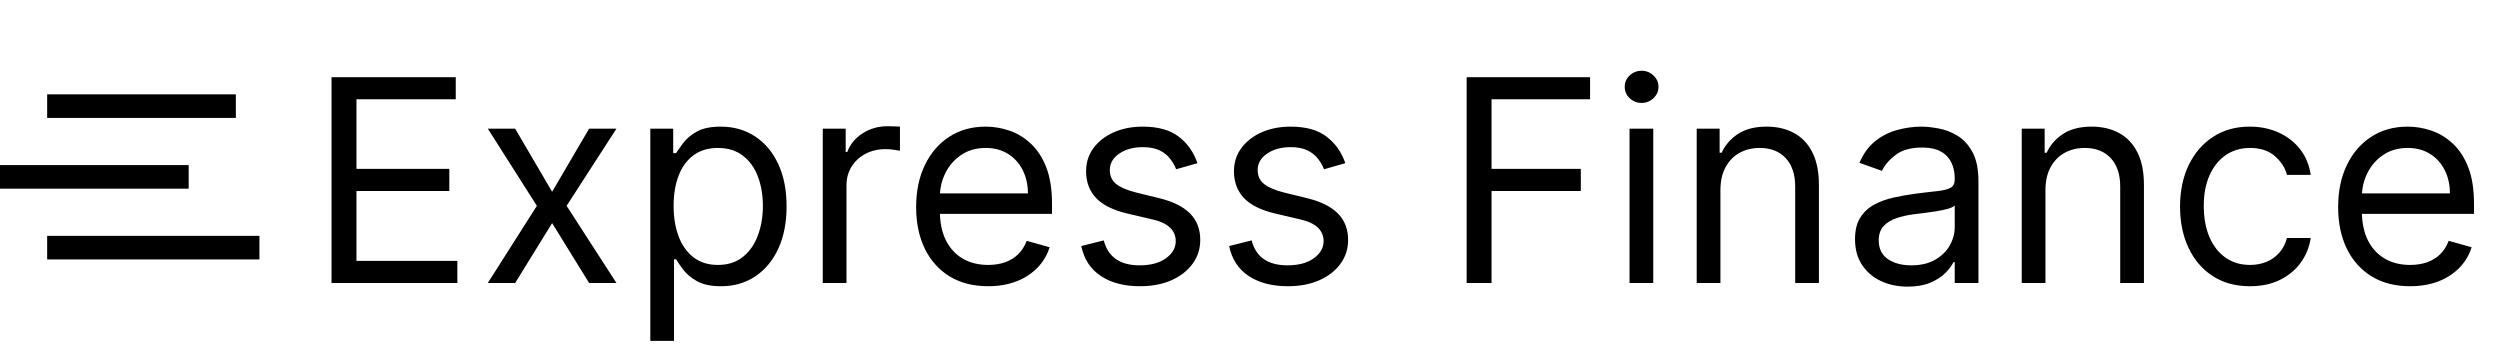 <svg width="106" height="15" viewBox="0 0 106 15" fill="none" xmlns="http://www.w3.org/2000/svg">
<path d="M14.057 12V3.273H19.324V4.21H15.114V7.159H19.051V8.097H15.114V11.062H19.392V12H14.057ZM21.842 5.455L23.41 8.131L24.979 5.455H26.138L24.024 8.727L26.138 12H24.979L23.41 9.46L21.842 12H20.683L22.763 8.727L20.683 5.455H21.842ZM27.573 14.454V5.455H28.544V6.494H28.664C28.738 6.381 28.84 6.236 28.971 6.06C29.104 5.881 29.294 5.722 29.541 5.582C29.791 5.44 30.13 5.369 30.556 5.369C31.107 5.369 31.593 5.507 32.013 5.783C32.434 6.058 32.762 6.449 32.998 6.955C33.233 7.46 33.351 8.057 33.351 8.744C33.351 9.438 33.233 10.038 32.998 10.547C32.762 11.053 32.435 11.445 32.017 11.723C31.6 11.999 31.118 12.136 30.573 12.136C30.152 12.136 29.816 12.067 29.563 11.928C29.31 11.786 29.115 11.625 28.979 11.446C28.843 11.264 28.738 11.114 28.664 10.994H28.578V14.454H27.573ZM28.561 8.727C28.561 9.222 28.634 9.658 28.779 10.036C28.924 10.411 29.135 10.704 29.414 10.918C29.692 11.128 30.033 11.233 30.436 11.233C30.857 11.233 31.208 11.122 31.489 10.901C31.773 10.676 31.986 10.375 32.128 9.997C32.273 9.616 32.346 9.193 32.346 8.727C32.346 8.267 32.275 7.852 32.133 7.483C31.993 7.111 31.782 6.817 31.497 6.601C31.216 6.382 30.863 6.273 30.436 6.273C30.027 6.273 29.684 6.376 29.405 6.584C29.127 6.788 28.916 7.075 28.774 7.445C28.633 7.811 28.561 8.239 28.561 8.727ZM34.885 12V5.455H35.857V6.443H35.925C36.044 6.119 36.26 5.857 36.573 5.655C36.885 5.453 37.238 5.352 37.63 5.352C37.703 5.352 37.796 5.354 37.907 5.357C38.017 5.359 38.101 5.364 38.158 5.369V6.392C38.124 6.384 38.046 6.371 37.924 6.354C37.804 6.334 37.678 6.324 37.544 6.324C37.226 6.324 36.942 6.391 36.692 6.524C36.445 6.655 36.249 6.837 36.104 7.07C35.962 7.3 35.891 7.562 35.891 7.858V12H34.885ZM41.895 12.136C41.265 12.136 40.721 11.997 40.263 11.719C39.809 11.438 39.458 11.046 39.211 10.543C38.966 10.037 38.844 9.449 38.844 8.778C38.844 8.108 38.966 7.517 39.211 7.006C39.458 6.491 39.801 6.091 40.242 5.804C40.685 5.514 41.202 5.369 41.793 5.369C42.134 5.369 42.471 5.426 42.803 5.54C43.135 5.653 43.438 5.838 43.711 6.094C43.983 6.347 44.201 6.682 44.363 7.099C44.525 7.517 44.605 8.031 44.605 8.642V9.068H39.56V8.199H43.583C43.583 7.83 43.509 7.5 43.361 7.21C43.216 6.92 43.009 6.692 42.739 6.524C42.472 6.357 42.157 6.273 41.793 6.273C41.392 6.273 41.046 6.372 40.753 6.571C40.463 6.767 40.24 7.023 40.084 7.338C39.928 7.653 39.85 7.991 39.85 8.352V8.932C39.85 9.426 39.935 9.845 40.105 10.189C40.279 10.53 40.519 10.79 40.826 10.969C41.133 11.145 41.489 11.233 41.895 11.233C42.159 11.233 42.398 11.196 42.611 11.122C42.827 11.046 43.013 10.932 43.169 10.781C43.326 10.628 43.446 10.438 43.532 10.21L44.503 10.483C44.401 10.812 44.229 11.102 43.988 11.352C43.746 11.599 43.448 11.793 43.093 11.932C42.738 12.068 42.338 12.136 41.895 12.136ZM50.772 6.92L49.868 7.176C49.811 7.026 49.728 6.879 49.617 6.737C49.509 6.592 49.361 6.473 49.174 6.379C48.986 6.286 48.746 6.239 48.453 6.239C48.053 6.239 47.719 6.331 47.452 6.516C47.188 6.697 47.056 6.929 47.056 7.21C47.056 7.46 47.147 7.658 47.328 7.803C47.51 7.947 47.794 8.068 48.181 8.165L49.152 8.403C49.738 8.545 50.174 8.763 50.461 9.055C50.748 9.345 50.891 9.719 50.891 10.176C50.891 10.551 50.783 10.886 50.567 11.182C50.354 11.477 50.056 11.71 49.672 11.881C49.289 12.051 48.843 12.136 48.334 12.136C47.666 12.136 47.114 11.992 46.676 11.702C46.239 11.412 45.962 10.989 45.846 10.432L46.8 10.193C46.891 10.546 47.063 10.81 47.316 10.986C47.571 11.162 47.905 11.25 48.317 11.25C48.786 11.25 49.158 11.151 49.434 10.952C49.712 10.75 49.851 10.508 49.851 10.227C49.851 10 49.772 9.81 49.613 9.656C49.453 9.5 49.209 9.384 48.88 9.307L47.789 9.051C47.189 8.909 46.749 8.689 46.468 8.391C46.189 8.089 46.05 7.713 46.05 7.261C46.05 6.892 46.154 6.565 46.361 6.281C46.571 5.997 46.857 5.774 47.218 5.612C47.581 5.45 47.993 5.369 48.453 5.369C49.101 5.369 49.61 5.511 49.979 5.795C50.351 6.08 50.615 6.455 50.772 6.92ZM57.041 6.92L56.138 7.176C56.081 7.026 55.997 6.879 55.886 6.737C55.778 6.592 55.631 6.473 55.443 6.379C55.256 6.286 55.016 6.239 54.723 6.239C54.322 6.239 53.989 6.331 53.722 6.516C53.457 6.697 53.325 6.929 53.325 7.21C53.325 7.46 53.416 7.658 53.598 7.803C53.78 7.947 54.064 8.068 54.45 8.165L55.422 8.403C56.007 8.545 56.443 8.763 56.73 9.055C57.017 9.345 57.16 9.719 57.16 10.176C57.16 10.551 57.053 10.886 56.837 11.182C56.624 11.477 56.325 11.71 55.942 11.881C55.558 12.051 55.112 12.136 54.604 12.136C53.936 12.136 53.383 11.992 52.946 11.702C52.508 11.412 52.231 10.989 52.115 10.432L53.07 10.193C53.16 10.546 53.332 10.81 53.585 10.986C53.841 11.162 54.175 11.25 54.587 11.25C55.055 11.25 55.428 11.151 55.703 10.952C55.981 10.75 56.121 10.508 56.121 10.227C56.121 10 56.041 9.81 55.882 9.656C55.723 9.5 55.479 9.384 55.149 9.307L54.058 9.051C53.459 8.909 53.019 8.689 52.737 8.391C52.459 8.089 52.32 7.713 52.32 7.261C52.32 6.892 52.423 6.565 52.631 6.281C52.841 5.997 53.126 5.774 53.487 5.612C53.851 5.45 54.263 5.369 54.723 5.369C55.371 5.369 55.879 5.511 56.249 5.795C56.621 6.08 56.885 6.455 57.041 6.92ZM62.186 12V3.273H67.419V4.21H63.242V7.159H67.027V8.097H63.242V12H62.186ZM69.092 12V5.455H70.098V12H69.092ZM69.604 4.364C69.408 4.364 69.239 4.297 69.097 4.163C68.957 4.03 68.888 3.869 68.888 3.682C68.888 3.494 68.957 3.334 69.097 3.2C69.239 3.067 69.408 3 69.604 3C69.8 3 69.967 3.067 70.106 3.2C70.249 3.334 70.32 3.494 70.32 3.682C70.32 3.869 70.249 4.03 70.106 4.163C69.967 4.297 69.8 4.364 69.604 4.364ZM72.946 8.062V12H71.94V5.455H72.912V6.477H72.997C73.15 6.145 73.383 5.878 73.696 5.676C74.008 5.472 74.412 5.369 74.906 5.369C75.349 5.369 75.737 5.46 76.069 5.642C76.402 5.821 76.66 6.094 76.845 6.46C77.029 6.824 77.122 7.284 77.122 7.841V12H76.116V7.909C76.116 7.395 75.983 6.994 75.716 6.707C75.448 6.418 75.082 6.273 74.616 6.273C74.295 6.273 74.008 6.342 73.755 6.482C73.505 6.621 73.308 6.824 73.163 7.091C73.018 7.358 72.946 7.682 72.946 8.062ZM80.886 12.153C80.471 12.153 80.094 12.075 79.756 11.919C79.418 11.76 79.15 11.531 78.951 11.233C78.752 10.932 78.653 10.568 78.653 10.142C78.653 9.767 78.727 9.463 78.874 9.23C79.022 8.994 79.219 8.81 79.467 8.676C79.714 8.543 79.987 8.443 80.285 8.378C80.586 8.31 80.888 8.256 81.192 8.216C81.59 8.165 81.913 8.126 82.16 8.101C82.41 8.072 82.592 8.026 82.705 7.96C82.822 7.895 82.88 7.781 82.88 7.619V7.585C82.88 7.165 82.765 6.838 82.535 6.605C82.308 6.372 81.962 6.256 81.499 6.256C81.019 6.256 80.643 6.361 80.37 6.571C80.097 6.781 79.906 7.006 79.795 7.244L78.84 6.903C79.011 6.506 79.238 6.196 79.522 5.974C79.809 5.75 80.121 5.594 80.46 5.506C80.8 5.415 81.136 5.369 81.465 5.369C81.675 5.369 81.917 5.395 82.19 5.446C82.465 5.494 82.731 5.595 82.987 5.749C83.245 5.902 83.46 6.134 83.63 6.443C83.8 6.753 83.886 7.168 83.886 7.688V12H82.88V11.114H82.829C82.761 11.256 82.647 11.408 82.488 11.57C82.329 11.732 82.117 11.869 81.853 11.983C81.589 12.097 81.266 12.153 80.886 12.153ZM81.039 11.25C81.437 11.25 81.772 11.172 82.045 11.016C82.32 10.859 82.528 10.658 82.667 10.411C82.809 10.163 82.88 9.903 82.88 9.631V8.71C82.837 8.761 82.744 8.808 82.599 8.851C82.457 8.891 82.292 8.926 82.104 8.957C81.92 8.986 81.739 9.011 81.563 9.034C81.39 9.054 81.249 9.071 81.141 9.085C80.88 9.119 80.636 9.175 80.408 9.251C80.184 9.325 80.002 9.438 79.863 9.588C79.727 9.736 79.658 9.938 79.658 10.193C79.658 10.543 79.788 10.807 80.046 10.986C80.308 11.162 80.638 11.25 81.039 11.25ZM86.727 8.062V12H85.721V5.455H86.693V6.477H86.778C86.931 6.145 87.164 5.878 87.477 5.676C87.789 5.472 88.193 5.369 88.687 5.369C89.13 5.369 89.518 5.46 89.85 5.642C90.183 5.821 90.441 6.094 90.626 6.46C90.811 6.824 90.903 7.284 90.903 7.841V12H89.897V7.909C89.897 7.395 89.764 6.994 89.497 6.707C89.23 6.418 88.863 6.273 88.397 6.273C88.076 6.273 87.789 6.342 87.537 6.482C87.287 6.621 87.089 6.824 86.944 7.091C86.799 7.358 86.727 7.682 86.727 8.062ZM95.4 12.136C94.786 12.136 94.258 11.992 93.815 11.702C93.371 11.412 93.031 11.013 92.792 10.504C92.553 9.996 92.434 9.415 92.434 8.761C92.434 8.097 92.556 7.51 92.8 7.001C93.048 6.49 93.391 6.091 93.832 5.804C94.275 5.514 94.792 5.369 95.383 5.369C95.843 5.369 96.258 5.455 96.627 5.625C96.996 5.795 97.299 6.034 97.535 6.341C97.771 6.648 97.917 7.006 97.974 7.415H96.968C96.891 7.116 96.721 6.852 96.457 6.622C96.195 6.389 95.843 6.273 95.4 6.273C95.008 6.273 94.664 6.375 94.369 6.58C94.076 6.781 93.847 7.067 93.683 7.436C93.521 7.803 93.44 8.233 93.44 8.727C93.44 9.233 93.519 9.673 93.678 10.048C93.84 10.423 94.067 10.714 94.36 10.922C94.656 11.129 95.002 11.233 95.4 11.233C95.661 11.233 95.898 11.188 96.112 11.097C96.325 11.006 96.505 10.875 96.653 10.704C96.8 10.534 96.906 10.329 96.968 10.091H97.974C97.917 10.477 97.776 10.825 97.552 11.135C97.33 11.442 97.036 11.686 96.67 11.868C96.306 12.047 95.883 12.136 95.4 12.136ZM102.188 12.136C101.558 12.136 101.013 11.997 100.556 11.719C100.102 11.438 99.751 11.046 99.504 10.543C99.259 10.037 99.137 9.449 99.137 8.778C99.137 8.108 99.259 7.517 99.504 7.006C99.751 6.491 100.094 6.091 100.535 5.804C100.978 5.514 101.495 5.369 102.086 5.369C102.427 5.369 102.763 5.426 103.096 5.54C103.428 5.653 103.731 5.838 104.004 6.094C104.276 6.347 104.494 6.682 104.656 7.099C104.817 7.517 104.898 8.031 104.898 8.642V9.068H99.853V8.199H103.876C103.876 7.83 103.802 7.5 103.654 7.21C103.509 6.92 103.302 6.692 103.032 6.524C102.765 6.357 102.45 6.273 102.086 6.273C101.685 6.273 101.339 6.372 101.046 6.571C100.756 6.767 100.533 7.023 100.377 7.338C100.221 7.653 100.143 7.991 100.143 8.352V8.932C100.143 9.426 100.228 9.845 100.398 10.189C100.572 10.53 100.812 10.79 101.119 10.969C101.425 11.145 101.782 11.233 102.188 11.233C102.452 11.233 102.691 11.196 102.904 11.122C103.12 11.046 103.306 10.932 103.462 10.781C103.619 10.628 103.739 10.438 103.825 10.21L104.796 10.483C104.694 10.812 104.522 11.102 104.281 11.352C104.039 11.599 103.741 11.793 103.386 11.932C103.031 12.068 102.631 12.136 102.188 12.136Z" fill="black"/>
<line x1="2" y1="4.5" x2="10" y2="4.5" stroke="black"/>
<line y1="7.5" x2="8" y2="7.5" stroke="black"/>
<line x1="2" y1="10.5" x2="11" y2="10.5" stroke="black"/>
</svg>
